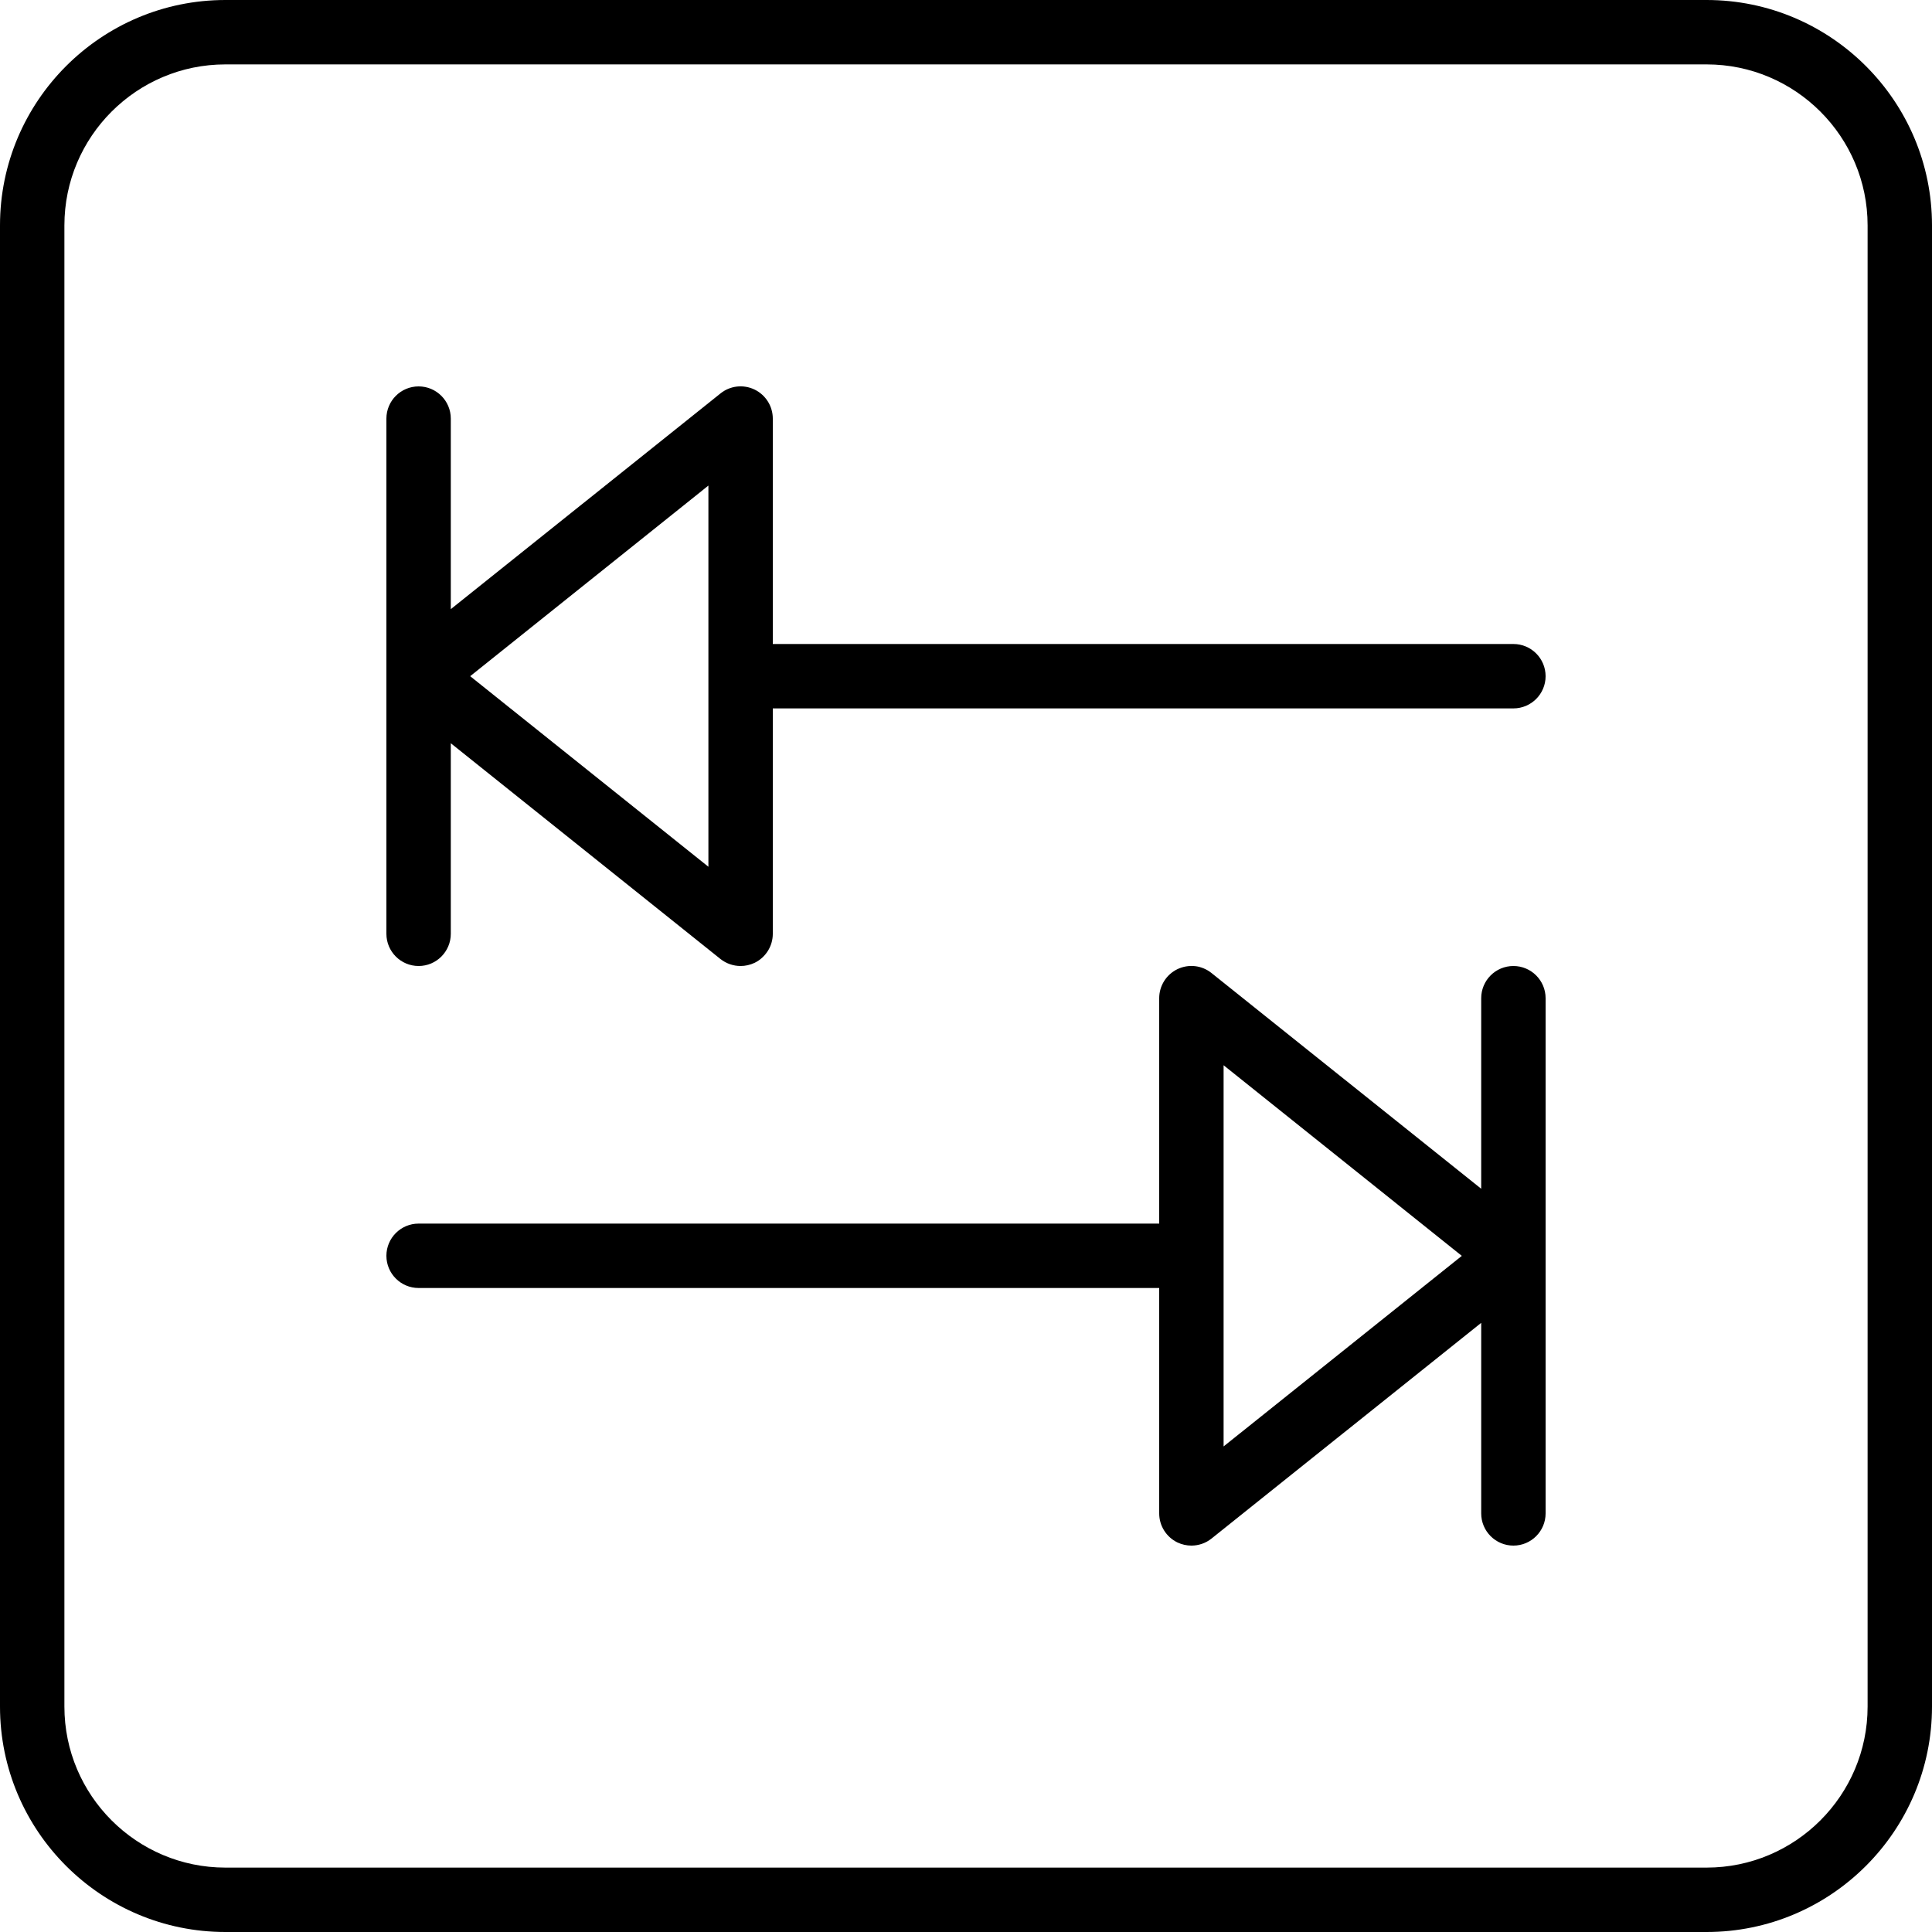 <?xml version="1.0" encoding="iso-8859-1"?>
<!-- Generator: Adobe Illustrator 19.0.0, SVG Export Plug-In . SVG Version: 6.00 Build 0)  -->
<svg version="1.1" id="Layer_1" xmlns="http://www.w3.org/2000/svg" xmlns:xlink="http://www.w3.org/1999/xlink" x="0px" y="0px"
	 viewBox="0 0 30 30" style="enable-background:new 0 0 30 30;" xml:space="preserve">
<g>
	<g>
		<path d="M23.5,15c-0.276,0-0.5,0.224-0.5,0.5v2.959l-4.188-3.35c-0.15-0.12-0.354-0.144-0.529-0.06
			C18.11,15.133,18,15.308,18,15.5V19H6.5C6.224,19,6,19.224,6,19.5S6.224,20,6.5,20H18v3.5c0,0.192,0.11,0.367,0.283,0.451
			C18.353,23.984,18.427,24,18.5,24c0.111,0,0.222-0.037,0.312-0.109L23,20.541V23.5c0,0.276,0.224,0.5,0.5,0.5s0.5-0.224,0.5-0.5
			v-8C24,15.224,23.776,15,23.5,15z M19,22.46v-5.919l3.699,2.96L19,22.46z M23.5,10H12V6.5c0-0.192-0.11-0.367-0.283-0.451
			c-0.175-0.084-0.38-0.06-0.529,0.06L7,9.459V6.5C7,6.224,6.776,6,6.5,6S6,6.224,6,6.5v8C6,14.776,6.224,15,6.5,15S7,14.776,7,14.5
			v-2.959l4.187,3.35C11.278,14.963,11.389,15,11.5,15c0.073,0,0.147-0.016,0.217-0.049C11.89,14.867,12,14.692,12,14.5V11h11.5
			c0.276,0,0.5-0.224,0.5-0.5S23.776,10,23.5,10z M11,13.459L7.301,10.5L11,7.54V13.459z M26.5,0h-23C1.57,0,0,1.57,0,3.5v23
			C0,28.43,1.57,30,3.5,30h23c1.93,0,3.5-1.57,3.5-3.5v-23C30,1.57,28.43,0,26.5,0z M29,26.5c0,1.378-1.121,2.5-2.5,2.5h-23
			C2.121,29,1,27.878,1,26.5v-23C1,2.122,2.121,1,3.5,1h23C27.879,1,29,2.122,29,3.5V26.5z"/>
	</g>
</g>
</svg>

